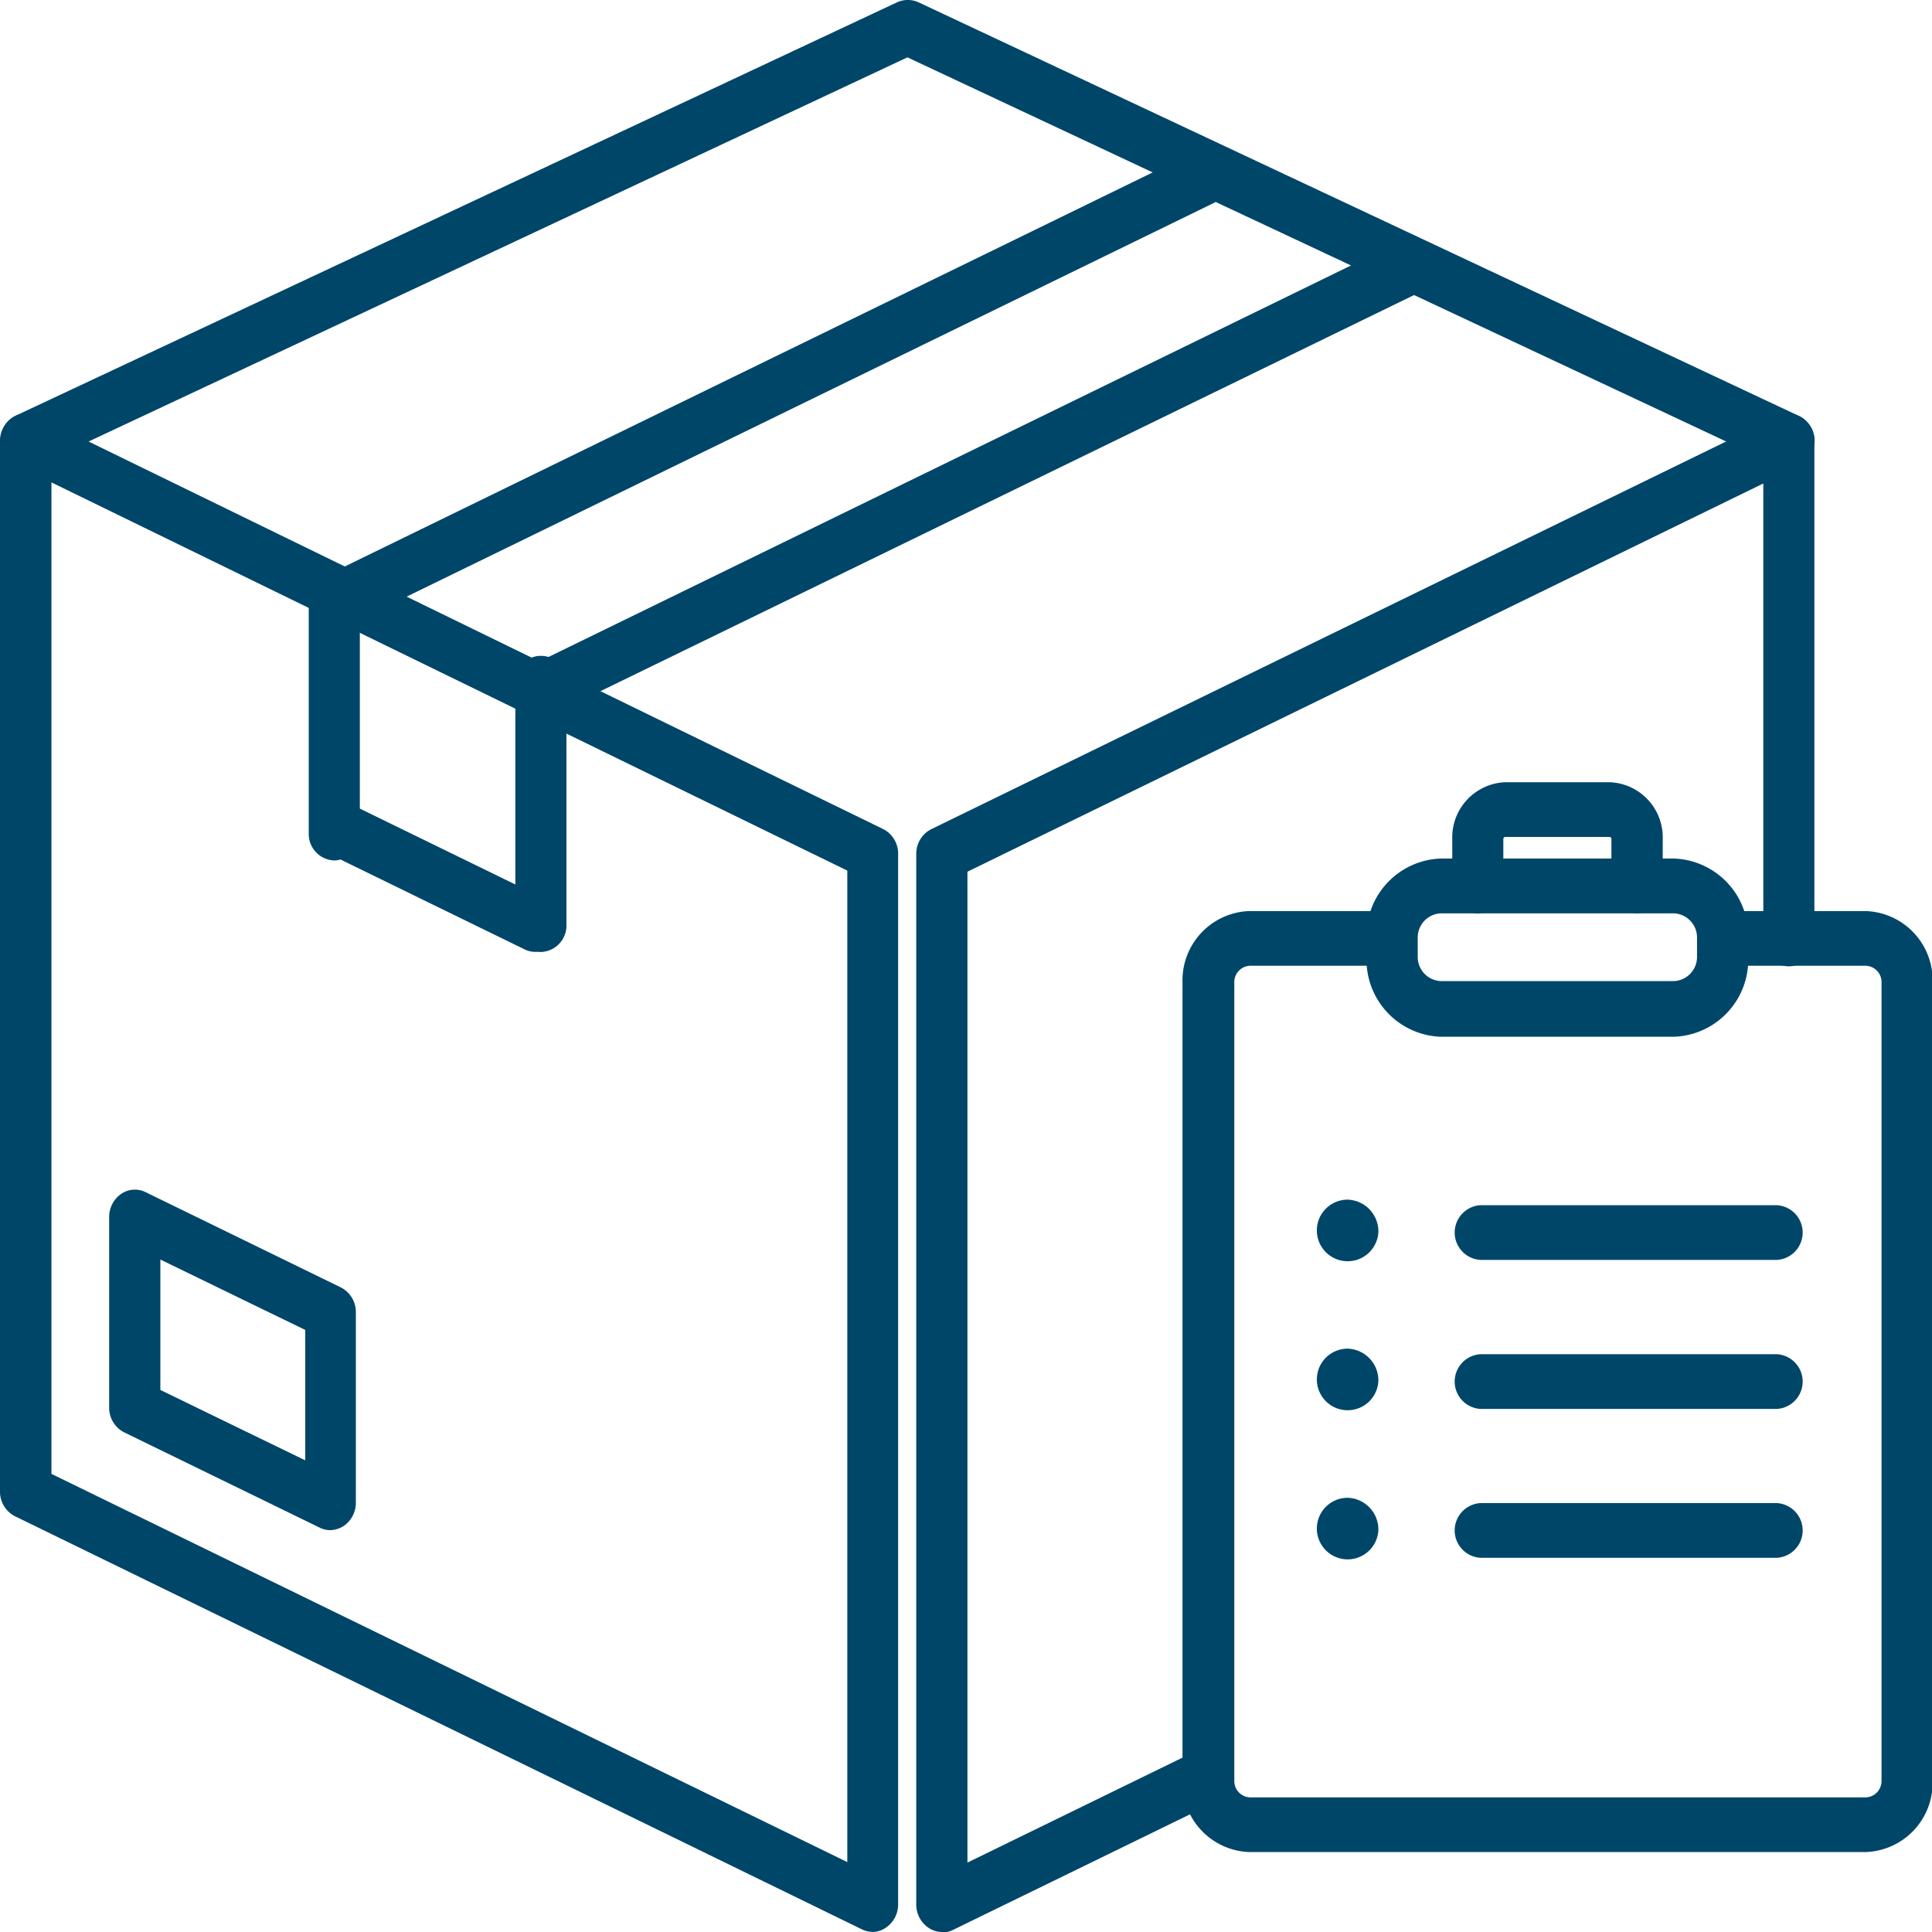 <svg xmlns="http://www.w3.org/2000/svg" width="16" height="16" viewBox="0 0 16 16">
  <g id="noun-orders-list-4194762" transform="translate(-73.607 -11.855)">
    <path id="Path_678" data-name="Path 678" d="M325.216,139.142a.2.2,0,0,1-.115-.036.231.231,0,0,1-.1-.191v-8.7a.228.228,0,0,1,.124-.206l7.014-3.421a.2.2,0,0,1,.2.015.231.231,0,0,1,.1.191v4.124a.212.212,0,1,1-.423,0v-3.772l-6.591,3.215v8.206l1.906-.93a.206.206,0,0,1,.28.112.232.232,0,0,1-.1.3l-2.206,1.076a.2.2,0,0,1-.088.021Z" transform="translate(-243.806 -111.287)" fill="#004669"/>
    <path id="Path_679" data-name="Path 679" d="M107.848,344.91a.194.194,0,0,1-.088-.021l-1.619-.789a.228.228,0,0,1-.124-.206v-1.578a.232.232,0,0,1,.1-.191.2.2,0,0,1,.2-.015l1.619.79a.228.228,0,0,1,.124.206v1.578a.232.232,0,0,1-.1.191A.216.216,0,0,1,107.848,344.91Zm-1.407-1.161,1.2.583v-1.08l-1.2-.583Z" transform="translate(-31.506 -320.383)" fill="#004669"/>
    <path id="Path_680" data-name="Path 680" d="M80.846,139.089a.194.194,0,0,1-.088-.021l-7.014-3.421a.228.228,0,0,1-.124-.206v-8.7a.232.232,0,0,1,.1-.191.2.2,0,0,1,.2-.015l7.014,3.421a.228.228,0,0,1,.124.206v8.7a.232.232,0,0,1-.1.191.2.2,0,0,1-.115.037Zm-6.8-3.793,6.591,3.215V130.3l-6.591-3.215Z" transform="translate(-0.013 -111.235)" fill="#004669"/>
    <path id="Path_681" data-name="Path 681" d="M167.041,236.738a.2.2,0,0,1-.088-.021l-1.553-.758a.233.233,0,0,1-.1-.3.206.206,0,0,1,.28-.112l1.553.758a.233.233,0,0,1,.1.3A.211.211,0,0,1,167.041,236.738Z" transform="translate(-89.002 -217)" fill="#004669"/>
    <path id="Path_682" data-name="Path 682" d="M88.413,15.729a.211.211,0,0,1-.091-.021l-7.2-3.378-7.2,3.378a.217.217,0,0,1-.291-.112.228.228,0,0,1,.109-.3l7.294-3.421a.216.216,0,0,1,.182,0L88.506,15.3a.229.229,0,0,1,.109.3.22.22,0,0,1-.2.133Z" transform="translate(0 0)" fill="#004669"/>
    <path id="Path_683" data-name="Path 683" d="M165.483,57.57a.211.211,0,0,1-.193-.133.232.232,0,0,1,.1-.3l7.014-3.421a.206.206,0,0,1,.28.112.232.232,0,0,1-.1.3l-7.014,3.421a.2.2,0,0,1-.088.021Z" transform="translate(-88.923 -40.593)" fill="#004669"/>
    <path id="Path_684" data-name="Path 684" d="M221.166,82.925a.219.219,0,0,1-.212-.226.228.228,0,0,1,.129-.209l7.008-3.419a.206.206,0,0,1,.28.112.232.232,0,0,1-.1.3L221.253,82.9a.206.206,0,0,1-.088.021Z" transform="translate(-142.94 -65.191)" fill="#004669"/>
    <path id="Path_685" data-name="Path 685" d="M221.162,196.221a.219.219,0,0,1-.212-.226v-2a.212.212,0,1,1,.423,0v2A.219.219,0,0,1,221.162,196.221Z" transform="translate(-143.075 -176.482)" fill="#004669"/>
    <path id="Path_686" data-name="Path 686" d="M165.486,170.821a.219.219,0,0,1-.212-.226v-2a.212.212,0,1,1,.423,0v2A.219.219,0,0,1,165.486,170.821Z" transform="translate(-89.11 -151.84)" fill="#004669"/>
    <path id="Path_687" data-name="Path 687" d="M409.694,272.541h-5.1a.574.574,0,0,1-.553-.592V265.34a.574.574,0,0,1,.553-.592h1.179a.227.227,0,0,1,0,.453H404.6a.135.135,0,0,0-.13.139v6.609a.135.135,0,0,0,.13.139h5.1a.135.135,0,0,0,.13-.139V265.34a.135.135,0,0,0-.13-.139h-1.179a.227.227,0,0,1,0-.453h1.179a.574.574,0,0,1,.553.592v6.609a.574.574,0,0,1-.554.592Z" transform="translate(-320.641 -245.348)" fill="#004669"/>
    <path id="Path_688" data-name="Path 688" d="M485.54,230.035a.219.219,0,0,1-.212-.226v-.391a.017.017,0,0,0-.016-.017h-.863a.017.017,0,0,0-.016.017v.391a.212.212,0,1,1-.423,0v-.391a.457.457,0,0,1,.44-.47h.863a.457.457,0,0,1,.44.47v.391A.22.22,0,0,1,485.54,230.035Z" transform="translate(-398.376 -210.615)" fill="#004669"/>
    <path id="Path_689" data-name="Path 689" d="M461.114,251.665h-1.931a.638.638,0,0,1-.615-.657v-.161a.638.638,0,0,1,.615-.658h1.931a.638.638,0,0,1,.615.658v.161A.638.638,0,0,1,461.114,251.665Zm-1.931-1.022a.2.2,0,0,0-.191.2v.161a.2.2,0,0,0,.191.2h1.931a.2.2,0,0,0,.191-.2v-.161a.2.2,0,0,0-.191-.2Z" transform="translate(-373.644 -231.224)" fill="#004669"/>
    <path id="Path_690" data-name="Path 690" d="M487.431,346.861h-2.458a.227.227,0,0,1,0-.453h2.458a.227.227,0,0,1,0,.453Z" transform="translate(-399.107 -324.572)" fill="#004669"/>
    <path id="Path_691" data-name="Path 691" d="M487.431,388.231h-2.458a.227.227,0,0,1,0-.453h2.458a.227.227,0,0,1,0,.453Z" transform="translate(-399.107 -364.708)" fill="#004669"/>
    <path id="Path_692" data-name="Path 692" d="M487.431,429.6h-2.458a.227.227,0,0,1,0-.453h2.458a.227.227,0,0,1,0,.453Z" transform="translate(-399.107 -404.844)" fill="#004669"/>
    <path id="Path_693" data-name="Path 693" d="M450.477,345.156a.255.255,0,1,1-.254-.272.263.263,0,0,1,.254.272" transform="translate(-365.455 -323.094)" fill="#004669"/>
    <path id="Path_694" data-name="Path 694" d="M450.477,386.526a.255.255,0,1,1-.254-.272.263.263,0,0,1,.254.272" transform="translate(-365.455 -363.23)" fill="#004669"/>
    <path id="Path_695" data-name="Path 695" d="M450.477,427.9a.255.255,0,1,1-.254-.272.263.263,0,0,1,.254.272" transform="translate(-365.455 -403.369)" fill="#004669"/>
  </g>
</svg>
